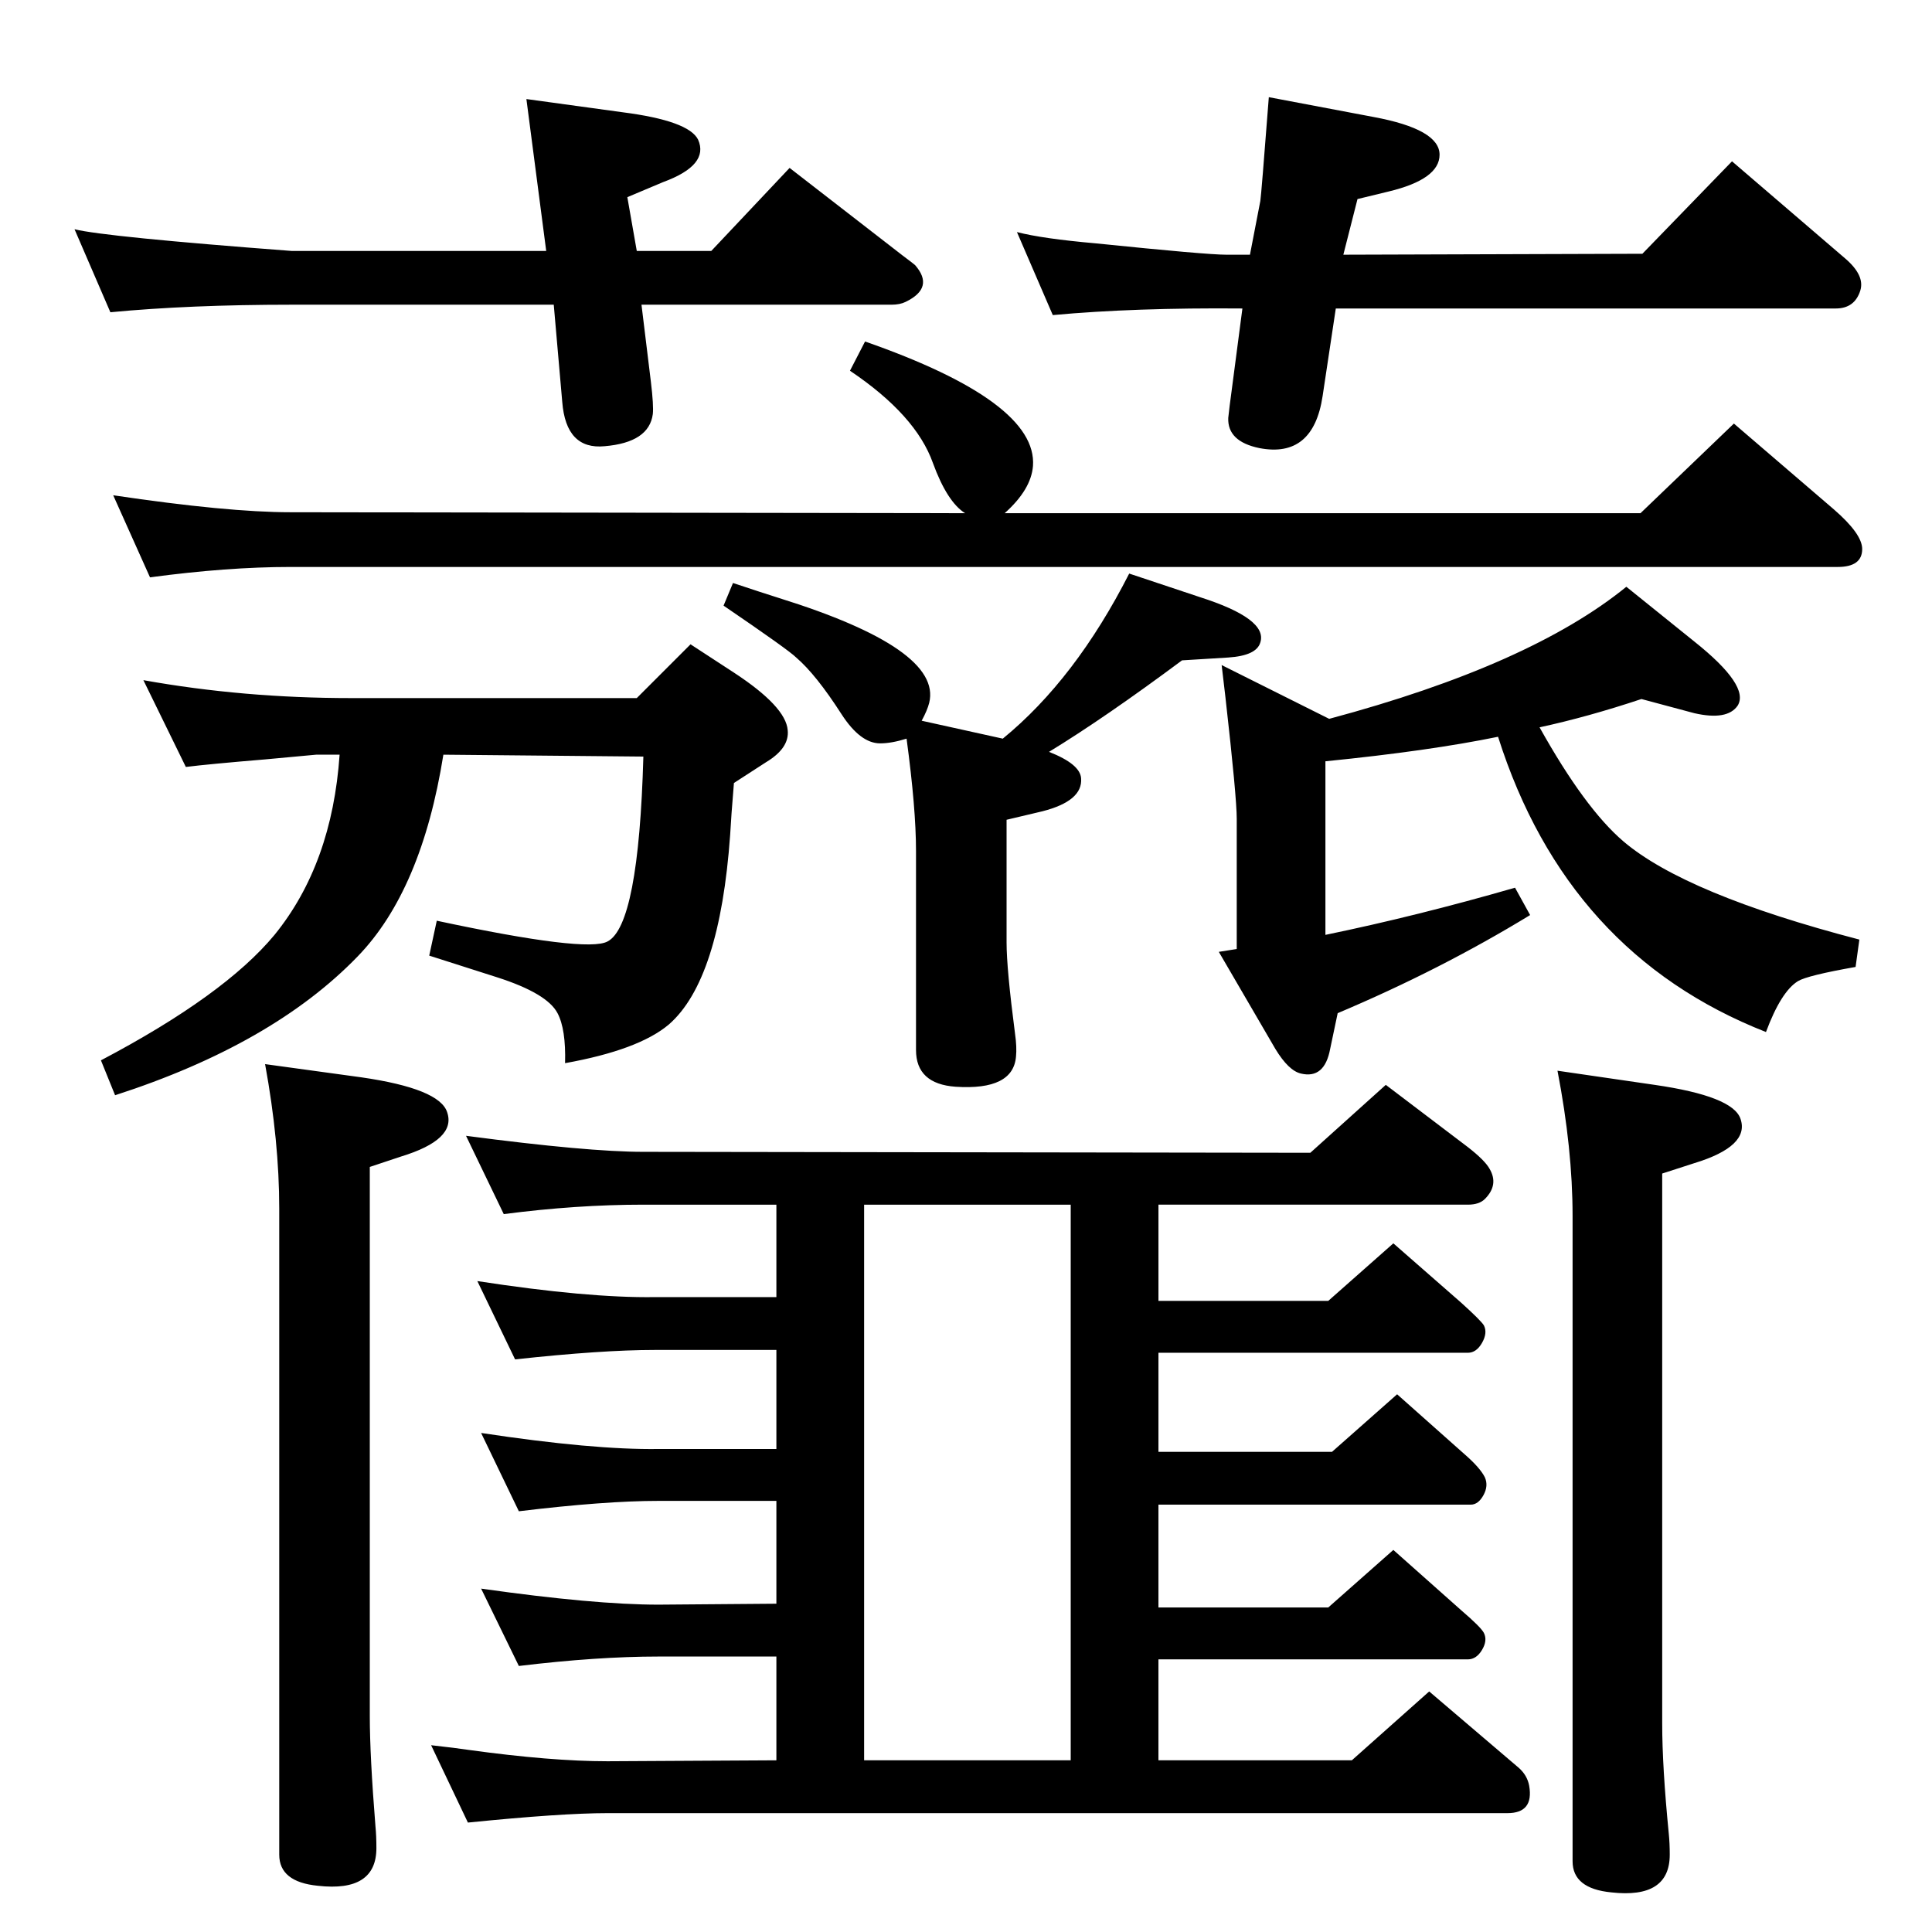 <?xml version="1.0" standalone="no"?>
<!DOCTYPE svg PUBLIC "-//W3C//DTD SVG 1.1//EN" "http://www.w3.org/Graphics/SVG/1.1/DTD/svg11.dtd" >
<svg xmlns="http://www.w3.org/2000/svg" xmlns:xlink="http://www.w3.org/1999/xlink" version="1.1" viewBox="0 0 2048 2048">
  <g transform="matrix(1 0 0 -1 0 2048)">
   <path fill="currentColor"
d="M961 1265q-16 -5 -28 -5q-21 0 -41 31q-27 42 -48 60q-8 8 -77 55l10 24q33 -11 49 -16q173 -54 159 -111q-2 -8 -8 -19l86 -19q77 63 134 175l75 -25q72 -23 64 -48q-4 -14 -34 -16l-49 -3q-82 -61 -141 -97q33 -13 34 -28q2 -24 -41 -35l-38 -9v-130q0 -28 9 -97
q2 -14 1 -24q-3 -36 -64 -32q-42 3 -42 39v211q0 45 -10 119zM1632 1277q48 -86 89 -121q66 -56 250 -104l-4 -29q-51 -9 -61 -15q-18 -11 -34 -54q-211 83 -284 313q-73 -15 -183 -26v-184q97 20 201 50l16 -29q-95 -58 -204 -104l-8 -38q-6 -32 -31 -26q-13 3 -27 26
l-60 103l19 3v138q0 23 -12 129l-4 34l114 -57q213 57 315 140l72 -58q59 -47 46 -68q-11 -16 -46 -8l-56 15q-57 -19 -108 -30zM917 1686q183 -64 178 -132q-2 -25 -30 -50h674l99 95l106 -91q30 -26 30 -42q0 -19 -26 -19h-1640q-67 0 -149 -11l-39 87q121 -18 188 -18
l715 -1q-19 12 -34 53q-18 51 -88 98zM152 1327q106 -19 220 -19h303l57 57l46 -30q55 -36 57 -61q2 -19 -23 -34l-34 -22q-3 -36 -4 -55q-11 -154 -65 -201q-32 -27 -110 -41q1 36 -8 53q-11 21 -64 38l-72 23l8 37q159 -34 181 -22q33 17 38 196l-212 2q-23 -144 -91 -214
q-90 -93 -257 -147l-15 37q131 69 184 133q61 75 69 191h-25l-54 -5q-60 -5 -84 -8zM1424 1778l317 1l95 98l120 -103q21 -18 16 -34q-6 -19 -26 -19h-530l-14 -93q-10 -66 -67 -55q-34 7 -33 32q1 10 4 32l11 84q-114 1 -201 -7l-38 88q27 -7 84 -12q117 -12 138 -12h25
l11 57q1 6 9 110l111 -21q70 -13 70 -40q0 -26 -54 -39l-33 -8zM680 1725l10 -82q3 -25 2 -34q-4 -30 -51 -34q-41 -4 -45 47l-9 103h-278q-108 0 -192 -8l-38 88q32 -8 230 -23h270l-21 161l102 -14q70 -9 80 -29q12 -27 -37 -45l-38 -16l10 -57h79l83 88l120 -93
q12 -9 13 -10q21 -24 -10 -39q-6 -3 -15 -3h-265zM1762 804v-583q0 -46 7 -117q1 -10 1 -22q0 -47 -62 -40q-41 4 -41 33v684q0 71 -16 154l103 -15q83 -12 91 -36q10 -29 -49 -47zM1228 182h205l82 73l95 -81q9 -8 11 -19q5 -29 -23 -29h-954q-49 0 -148 -10l-39 82
q27 -3 40 -5q87 -12 147 -12l179 1v110h-125q-65 0 -148 -10l-40 82q120 -17 188 -17l125 1v109h-125q-57 0 -148 -11l-40 83q119 -18 188 -17h125v105h-129q-56 0 -148 -10l-40 83q117 -18 188 -17h129v98h-141q-71 0 -148 -10l-40 83q129 -17 188 -17l707 -1l80 72l87 -66
q18 -14 23 -23q10 -17 -5 -32q-6 -6 -18 -6h-328v-102h180l69 61l72 -63q21 -19 24 -24q4 -8 -2 -18.5t-15 -10.5h-328v-105h184l69 61l72 -64q16 -14 21 -24q4 -9 -1.5 -19t-13.5 -10h-331v-109h180l69 61l72 -64q21 -18 24 -24q4 -8 -2 -18t-15 -10h-328v-107zM1135 182
v589h-219v-589h219zM392 811v-582q0 -42 6 -117q1 -10 1 -23q0 -47 -62 -40q-41 4 -41 33v685q0 71 -15 153l102 -14q83 -12 91 -37q10 -29 -49 -47z" />
  </g>

</svg>
